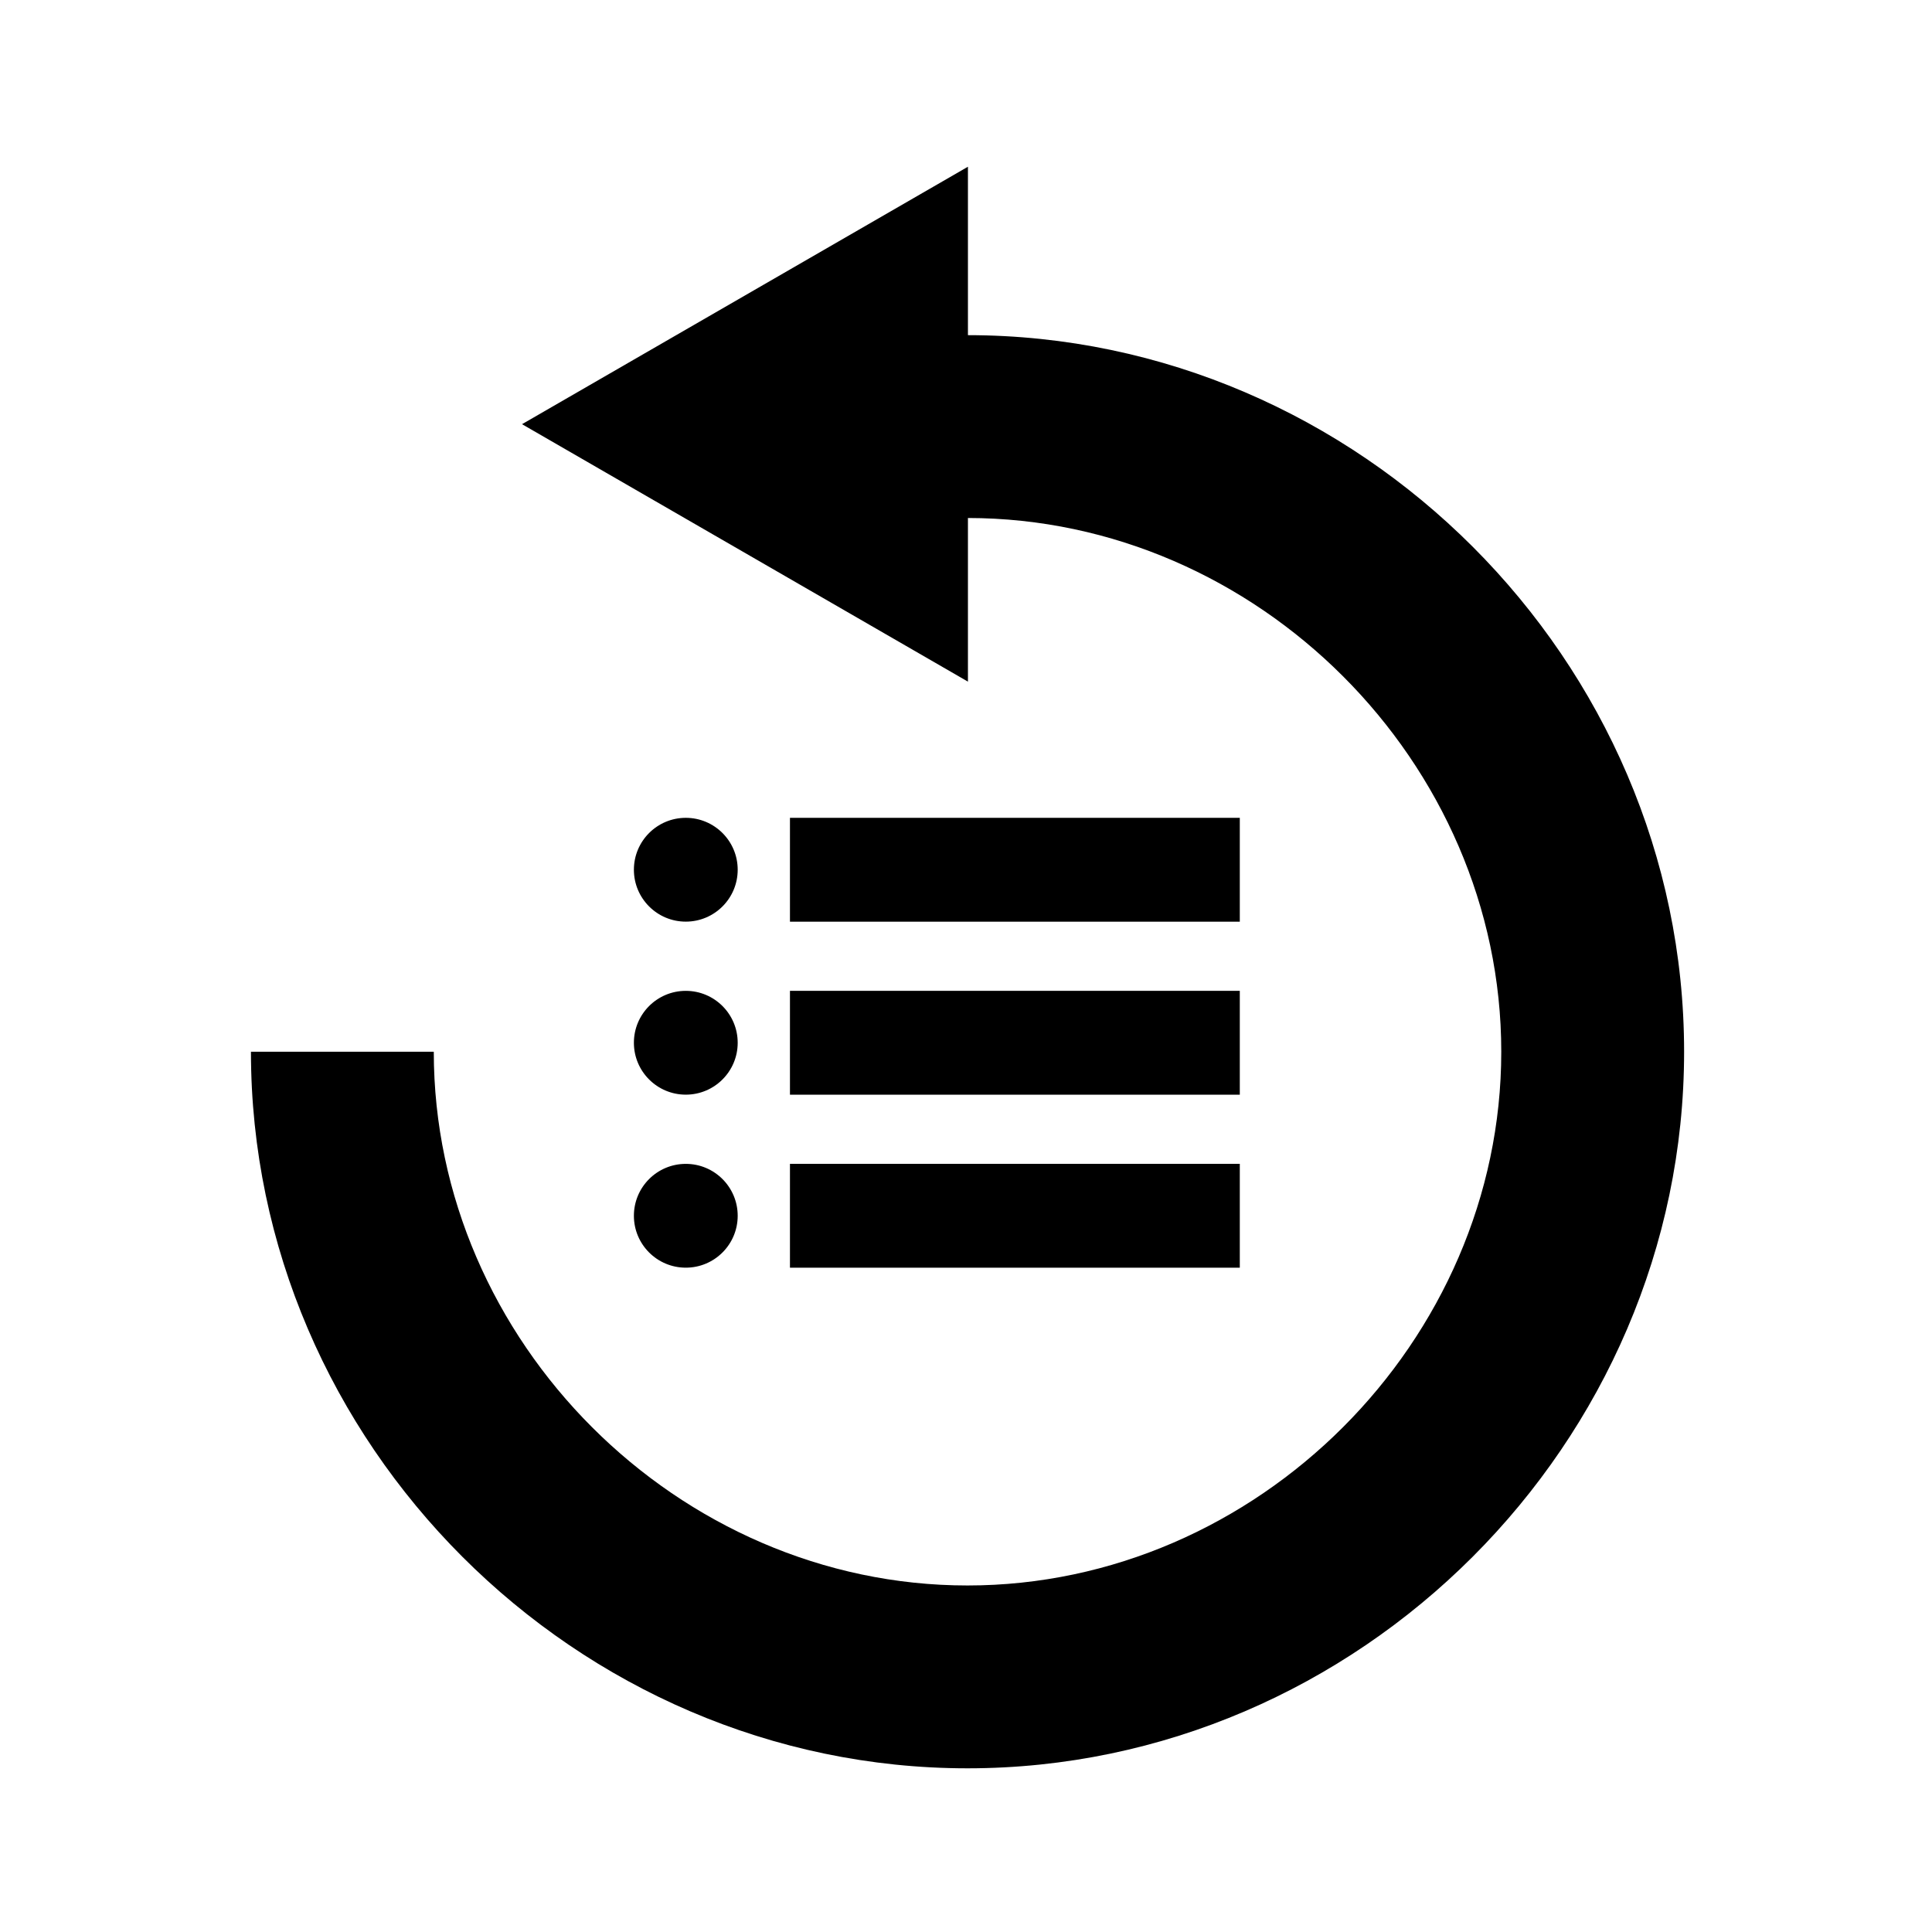 <?xml version="1.0" encoding="UTF-8" standalone="no"?>
<svg
   xmlns:dc="http://purl.org/dc/elements/1.1/"
   xmlns:cc="http://creativecommons.org/ns#"
   xmlns:rdf="http://www.w3.org/1999/02/22-rdf-syntax-ns#"
   xmlns:svg="http://www.w3.org/2000/svg"
   xmlns="http://www.w3.org/2000/svg"
   xmlns:sodipodi="http://sodipodi.sourceforge.net/DTD/sodipodi-0.dtd"
   xmlns:inkscape="http://www.inkscape.org/namespaces/inkscape"
   width="1000"
   height="1000"
   viewBox="0 0 264.583 264.583"
   version="1.1"
   id="svg1986"
   inkscape:version="1.0.1 (3bc2e813f5, 2020-09-07)"
   sodipodi:docname="e00e-list-loop-c.svg">
  <defs
     id="defs1980">
    <inkscape:path-effect
       effect="simplify"
       id="path-effect4505"
       is_visible="true"
       lpeversion="1"
       steps="1"
       threshold="0"
       smooth_angles="360"
       helper_size="0"
       simplify_individual_paths="false"
       simplify_just_coalesce="false" />
    <inkscape:path-effect
       effect="simplify"
       id="path-effect4501"
       is_visible="true"
       lpeversion="1"
       steps="1"
       threshold="0"
       smooth_angles="360"
       helper_size="0"
       simplify_individual_paths="false"
       simplify_just_coalesce="false" />
  </defs>
  <sodipodi:namedview
     id="base"
     pagecolor="#ffffff"
     bordercolor="#666666"
     borderopacity="1.0"
     inkscape:pageopacity="0.0"
     inkscape:pageshadow="2"
     inkscape:zoom="0.51699467"
     inkscape:cx="536.87779"
     inkscape:cy="134.61701"
     inkscape:document-units="mm"
     inkscape:current-layer="layer1"
     inkscape:document-rotation="0"
     showgrid="false"
     units="px"
     inkscape:pagecheckerboard="false"
     inkscape:window-width="1920"
     inkscape:window-height="1017"
     inkscape:window-x="-8"
     inkscape:window-y="-8"
     inkscape:window-maximized="1" />
  <g
     inkscape:label="图层 1"
     inkscape:groupmode="layer"
     id="layer1">
    <g
       id="g5655">
      <g
         id="g5659"
         transform="translate(-5.0862631e-6,11.514)">
        <path
           id="path8698"
           style="color:#000000;font-style:normal;font-variant:normal;font-weight:normal;font-stretch:normal;font-size:medium;line-height:normal;font-family:sans-serif;font-variant-ligatures:normal;font-variant-position:normal;font-variant-caps:normal;font-variant-numeric:normal;font-variant-alternates:normal;font-variant-east-asian:normal;font-feature-settings:normal;font-variation-settings:normal;text-indent:0;text-align:start;text-decoration:none;text-decoration-line:none;text-decoration-style:solid;text-decoration-color:#000000;letter-spacing:normal;word-spacing:normal;text-transform:none;writing-mode:lr-tb;direction:ltr;text-orientation:mixed;dominant-baseline:auto;baseline-shift:baseline;text-anchor:start;white-space:normal;shape-padding:0;shape-margin:0;inline-size:0;clip-rule:nonzero;display:inline;overflow:visible;visibility:visible;opacity:1;isolation:auto;mix-blend-mode:normal;color-interpolation:sRGB;color-interpolation-filters:linearRGB;solid-color:#000000;solid-opacity:1;vector-effect:none;fill:#000000;fill-opacity:1;fill-rule:evenodd;stroke:none;stroke-width:94.488;stroke-linecap:butt;stroke-linejoin:miter;stroke-miterlimit:4;stroke-dasharray:none;stroke-dashoffset:0;stroke-opacity:1;color-rendering:auto;image-rendering:auto;shape-rendering:auto;text-rendering:auto;enable-background:accumulate;stop-color:#000000;stop-opacity:1"
           d="M 500.215 86.164 L 269.771 219.211 L 500.215 352.258 L 500.215 267.693 C 649.785 267.815 775.83 393.923 775.83 543.516 C 775.83 693.181 649.663 819.348 499.998 819.348 C 350.333 819.348 224.174 693.181 224.174 543.516 L 129.686 543.516 C 129.686 745.827 297.686 913.836 499.998 913.836 C 702.31 913.836 870.318 745.827 870.318 543.516 C 870.318 341.276 702.429 173.325 500.215 173.205 L 500.215 86.164 z "
           transform="matrix(0.265,0,0,0.265,5.0862631e-6,-11.514)" />
      </g>
    </g>
    <path
       style="fill:none;stroke:#000000;stroke-width:14.221;stroke-linecap:butt;stroke-linejoin:miter;stroke-miterlimit:4;stroke-dasharray:none;stroke-opacity:1"
       d="m 108.183,119.11 c 61.605,0 61.605,0 61.605,0"
       id="path4547-9" />
    <circle
       style="fill:#000000;fill-opacity:1;stroke:none;stroke-width:5.437;stroke-linejoin:round;stroke-miterlimit:4;stroke-dasharray:none;stroke-opacity:1"
       id="path5187"
       cx="93.918"
       cy="119.108"
       r="7.108" />
    <path
       style="fill:none;stroke:#000000;stroke-width:14.221;stroke-linecap:butt;stroke-linejoin:miter;stroke-miterlimit:4;stroke-dasharray:none;stroke-opacity:1"
       d="m 108.183,142.803 c 61.605,0 61.605,0 61.605,0"
       id="path4547-9-2" />
    <circle
       style="fill:#000000;fill-opacity:1;stroke:none;stroke-width:5.437;stroke-linejoin:round;stroke-miterlimit:4;stroke-dasharray:none;stroke-opacity:1"
       id="circle5209"
       cx="93.918"
       cy="142.803"
       r="7.108" />
    <path
       style="fill:none;stroke:#000000;stroke-width:14.221;stroke-linecap:butt;stroke-linejoin:miter;stroke-miterlimit:4;stroke-dasharray:none;stroke-opacity:1"
       d="m 108.183,166.495 c 61.605,0 61.605,0 61.605,0"
       id="path5207-1" />
    <circle
       style="fill:#000000;fill-opacity:1;stroke:none;stroke-width:5.437;stroke-linejoin:round;stroke-miterlimit:4;stroke-dasharray:none;stroke-opacity:1"
       id="circle5209-5"
       cx="93.918"
       cy="166.497"
       r="7.108" />
  </g>
</svg>
